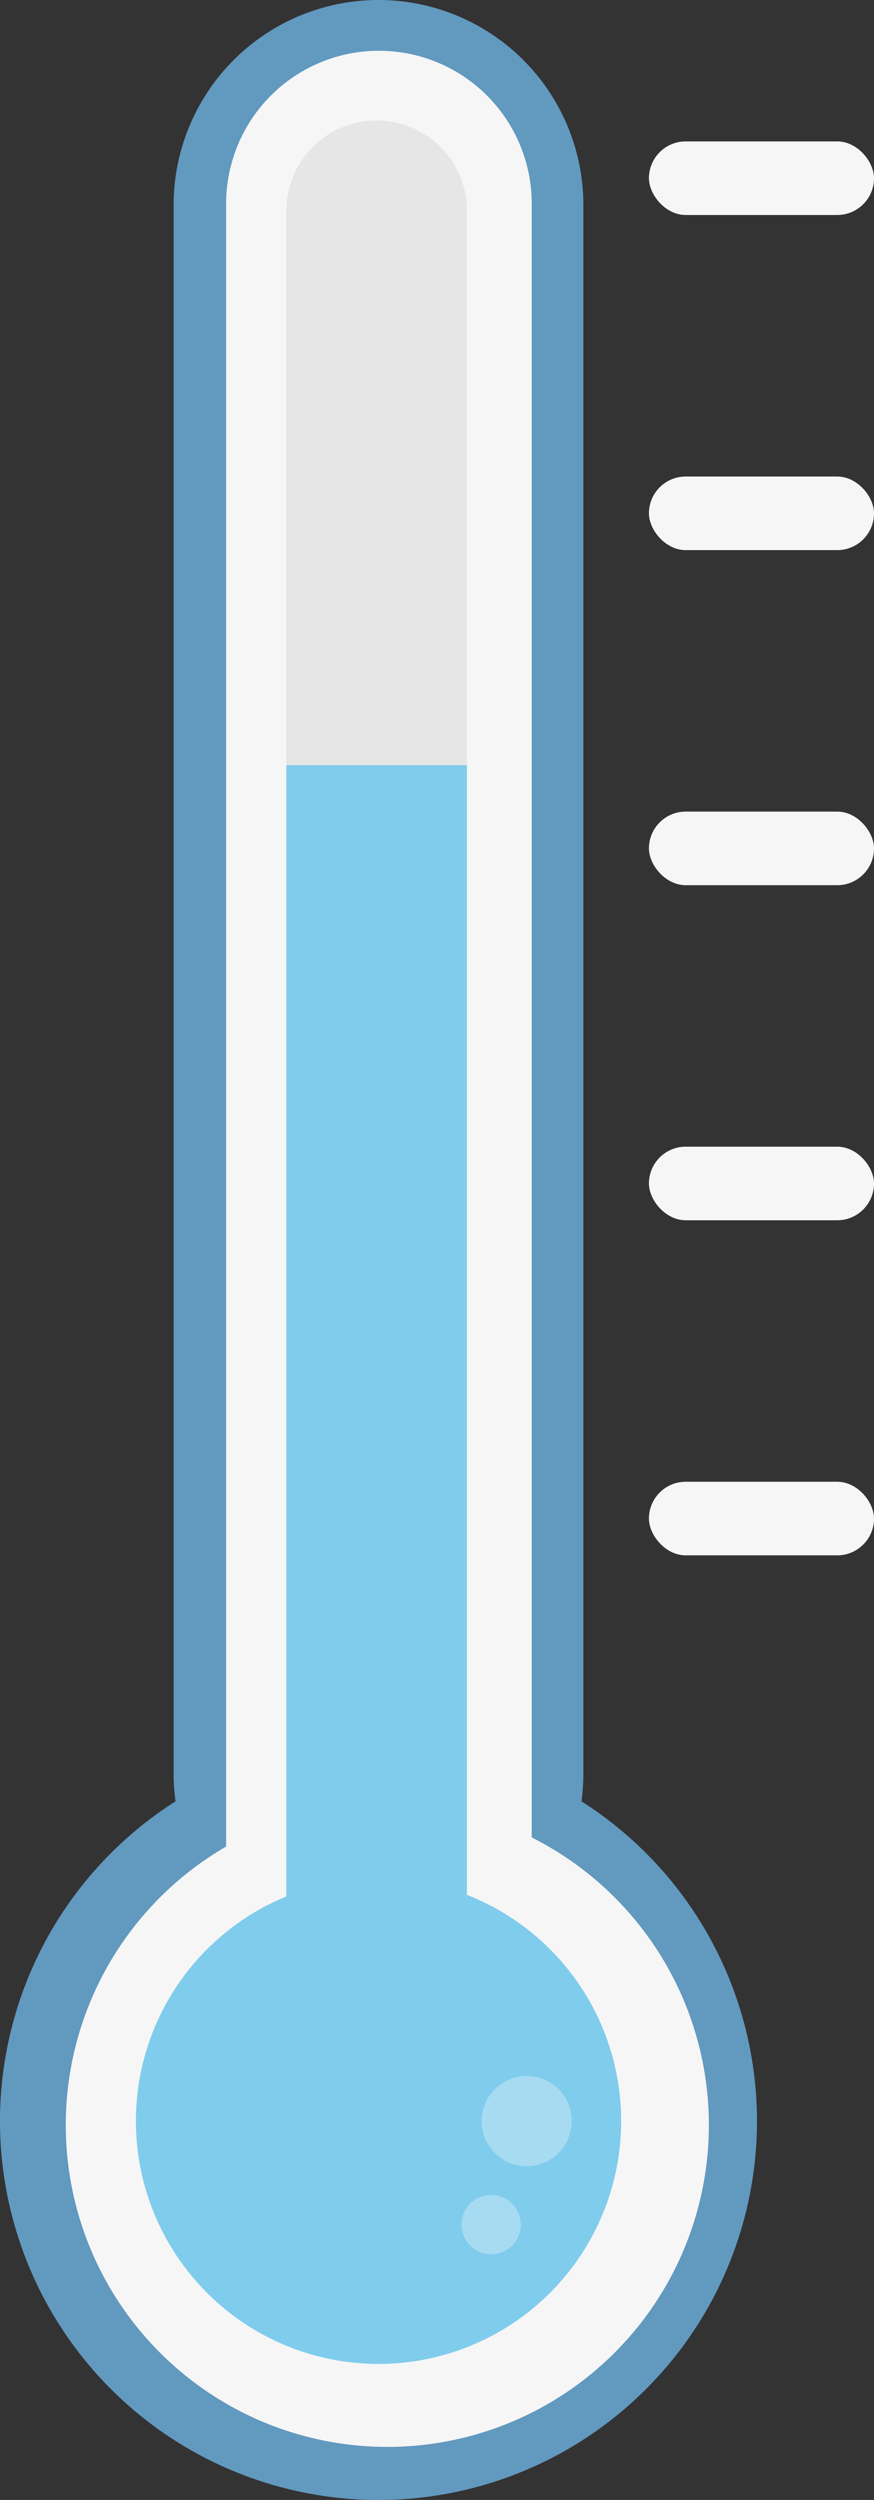 <svg id="Ebene_1" data-name="Ebene 1" xmlns="http://www.w3.org/2000/svg" viewBox="0 0 209.97 600"><rect x="0" y="0" width="209.97" height="600" fill="#333333" stroke="none"/><path d="M335.16,425.64a49.21,49.21,0,0,1-49.22,49.22h0a49.22,49.22,0,0,1-49.22-49.22V49.22A49.22,49.22,0,0,1,285.94,0h0a49.22,49.22,0,0,1,49.22,49.22Z" transform="translate(-195.01)" style="fill:#6299bf"/><circle cx="285.94" cy="509.07" r="90.93" transform="translate(-471.23 351.3) rotate(-45)" style="fill:#6299bf"/><circle cx="285.94" cy="509.07" r="77.03" transform="matrix(0.16, -0.99, 0.99, 0.16, -456.68, 711.65)" style="fill:#f6f6f6"/><path d="M322.75,49.5a36.71,36.71,0,1,0-73.41,0V464.85h73.41Z" transform="translate(-195.01)" style="fill:#f6f6f6"/><circle cx="285.94" cy="509.07" r="58.29" transform="translate(-372.92 154.45) rotate(-23.28)" style="fill:#80ccec"/><path d="M307.18,50.61a21.69,21.69,0,0,0-43.38,0V456.1h43.38Z" transform="translate(-195.01)" style="fill:#e6e6e6"/><rect x="68.79" y="183.64" width="43.38" height="291.23" style="fill:#80ccec"/><circle cx="126.53" cy="509.07" r="10.83" style="fill:#fff;opacity:0.3"/><path d="M320.13,533.91a7.12,7.12,0,1,1-7.12-7.12A7.12,7.12,0,0,1,320.13,533.91Z" transform="translate(-195.01)" style="fill:#fff;opacity:0.3"/><rect x="155.9" y="355.63" width="54.07" height="17.66" rx="8.83" style="fill:#f6f6f6"/><rect x="155.9" y="275.21" width="54.07" height="17.66" rx="8.83" style="fill:#f6f6f6"/><rect x="155.9" y="194.79" width="54.07" height="17.66" rx="8.83" style="fill:#f6f6f6"/><rect x="155.9" y="114.37" width="54.07" height="17.66" rx="8.83" style="fill:#f6f6f6"/><rect x="155.9" y="33.94" width="54.07" height="17.66" rx="8.83" style="fill:#f6f6f6"/></svg>